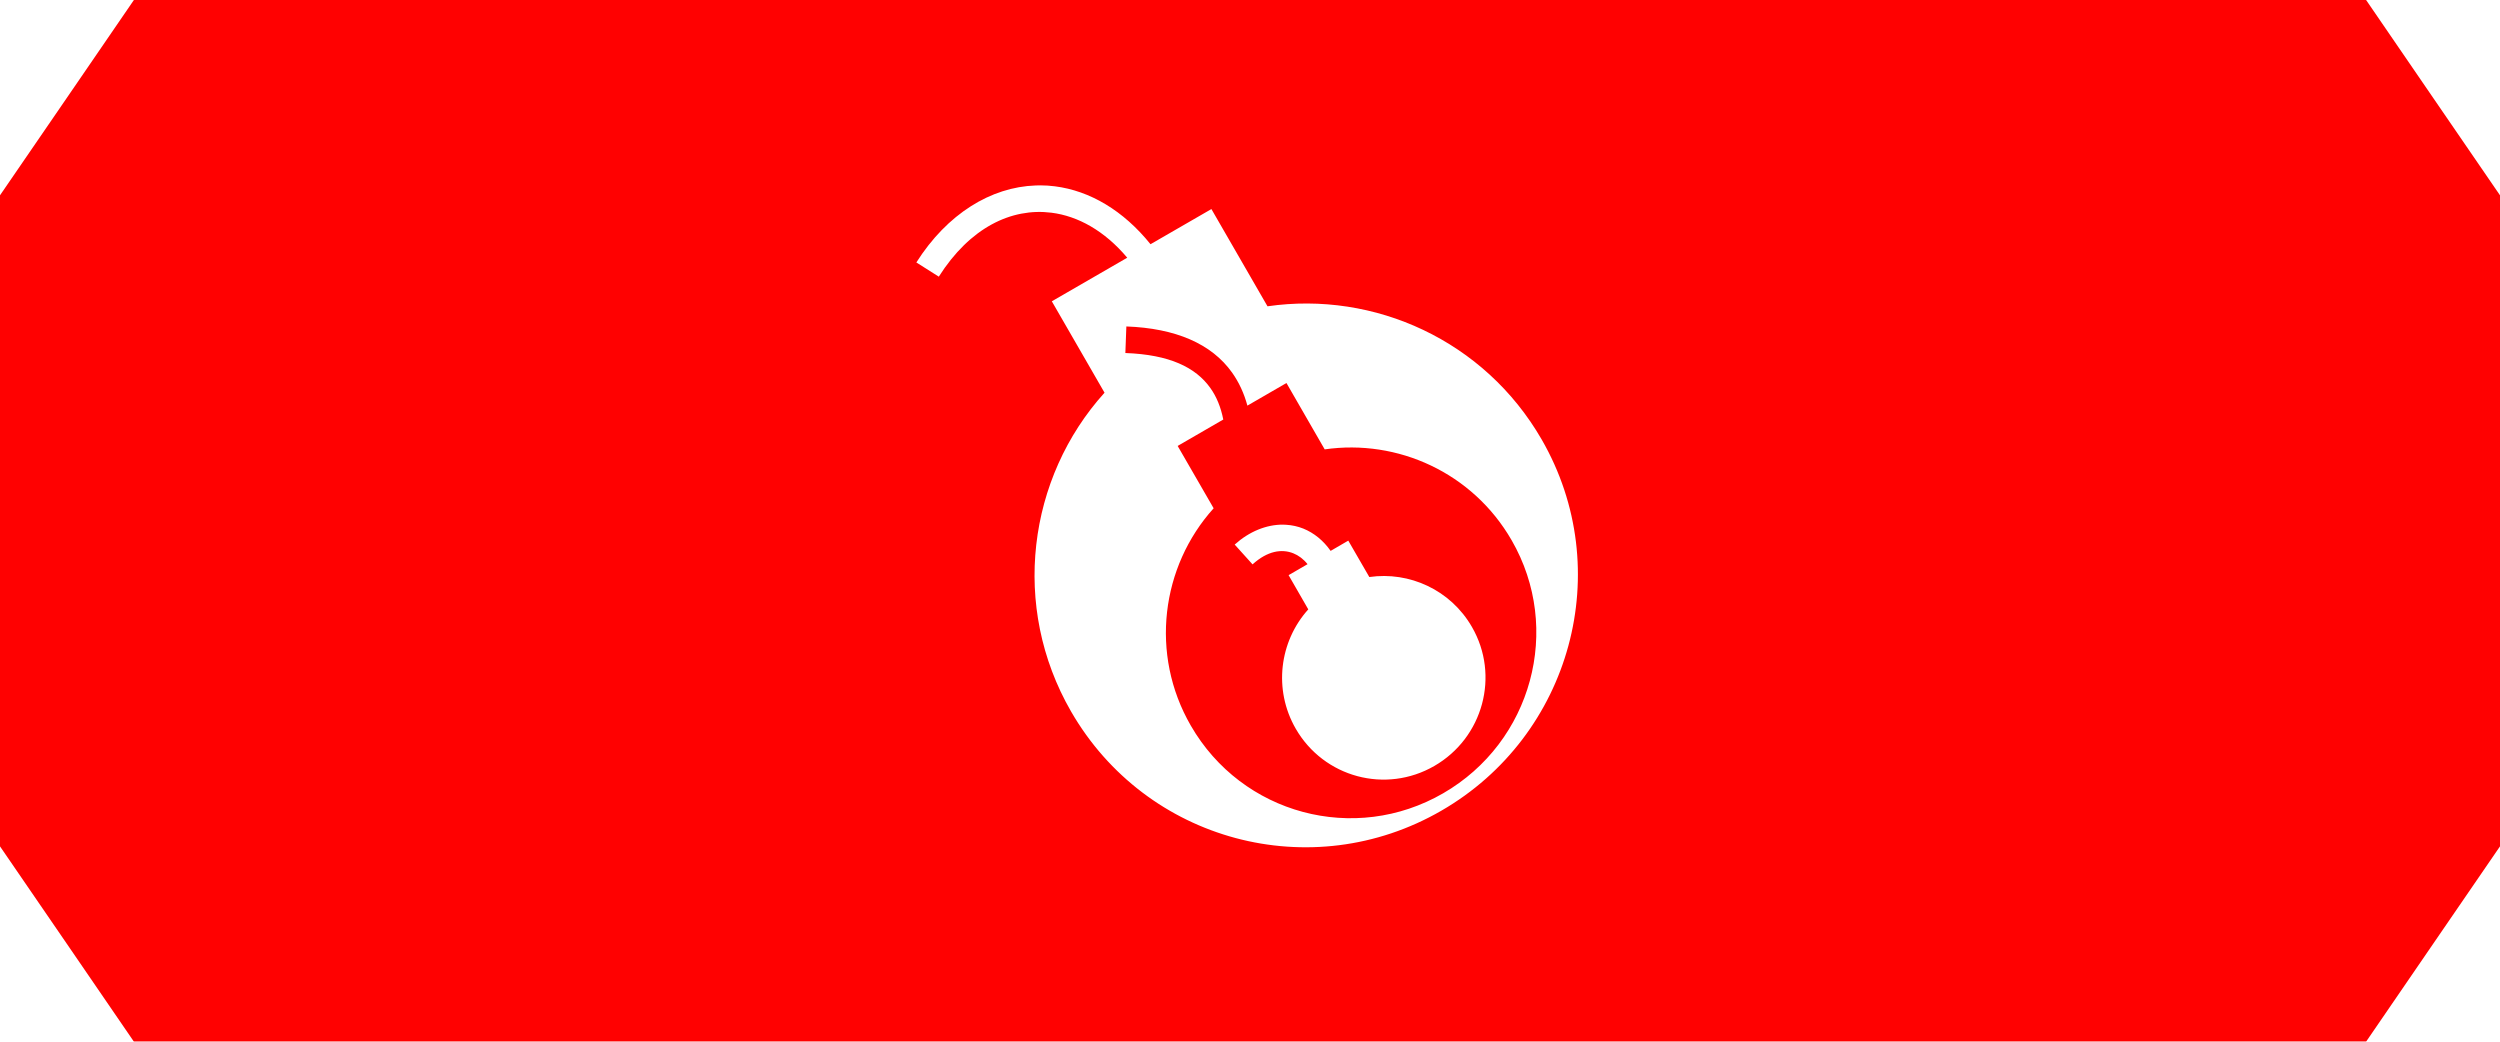 <svg width="48" height="20" viewBox="0 0 48 20" fill="none" xmlns="http://www.w3.org/2000/svg">
<g filter="url(#filter0_iiii_10_8282)">
<path d="M1.286 1.875L2.571 0H45.429L46.714 1.875L48 3.75V16.25L46.714 18.125L45.429 20H2.571L1.286 18.125L0 16.25V3.75L1.286 1.875Z" fill="#FF0101"/>
</g>
<g clip-path="url(#clip0_10_8282)">
<path d="M19.976 3.559C19.945 3.559 19.915 3.559 19.884 3.561C19.026 3.591 18.187 4.104 17.594 5.039L18.025 5.312C18.624 4.368 19.421 3.987 20.188 4.084C20.694 4.148 21.205 4.428 21.643 4.948L20.195 5.785L21.207 7.54C19.73 9.176 19.403 11.647 20.564 13.66C22.005 16.158 25.177 17.008 27.673 15.566C30.17 14.124 31.041 10.936 29.6 8.438C28.501 6.533 26.386 5.584 24.336 5.881L23.259 4.014L22.09 4.689C21.569 4.042 20.925 3.662 20.252 3.577C20.16 3.565 20.068 3.559 19.976 3.559ZM21.626 6.268C22.567 6.302 23.262 6.598 23.657 7.155C23.79 7.343 23.887 7.555 23.95 7.788L24.7 7.354L25.434 8.628C26.832 8.426 28.274 9.073 29.023 10.372C30.006 12.075 29.411 14.248 27.709 15.231C26.008 16.215 23.845 15.635 22.863 13.931C22.071 12.559 22.295 10.875 23.302 9.759L22.611 8.562L23.487 8.055C23.44 7.817 23.357 7.615 23.239 7.45C22.956 7.052 22.454 6.809 21.607 6.778L21.626 6.268L21.626 6.268ZM24.634 10.073C24.317 10.071 23.987 10.203 23.706 10.456L24.049 10.836C24.338 10.574 24.612 10.535 24.833 10.624C24.93 10.663 25.024 10.731 25.105 10.832L24.741 11.043L25.119 11.7C24.566 12.313 24.444 13.238 24.878 13.991C25.418 14.927 26.606 15.246 27.54 14.706C28.475 14.166 28.801 12.972 28.261 12.037C27.85 11.324 27.058 10.968 26.291 11.079L25.887 10.38L25.548 10.577C25.41 10.38 25.231 10.233 25.024 10.149C24.919 10.107 24.809 10.083 24.697 10.076C24.676 10.075 24.655 10.074 24.634 10.073L24.634 10.073Z" fill="white"/>
</g>
<defs>
<filter id="filter0_iiii_10_8282" x="-2" y="-1" width="51" height="23" filterUnits="userSpaceOnUse" color-interpolation-filters="sRGB">
<feFlood flood-opacity="0" result="BackgroundImageFix"/>
<feBlend mode="normal" in="SourceGraphic" in2="BackgroundImageFix" result="shape"/>
<feColorMatrix in="SourceAlpha" type="matrix" values="0 0 0 0 0 0 0 0 0 0 0 0 0 0 0 0 0 0 127 0" result="hardAlpha"/>
<feOffset dx="3"/>
<feGaussianBlur stdDeviation="0.5"/>
<feComposite in2="hardAlpha" operator="arithmetic" k2="-1" k3="1"/>
<feColorMatrix type="matrix" values="0 0 0 0 0.667 0 0 0 0 0.004 0 0 0 0 0.004 0 0 0 0.6 0"/>
<feBlend mode="normal" in2="shape" result="effect1_innerShadow_10_8282"/>
<feColorMatrix in="SourceAlpha" type="matrix" values="0 0 0 0 0 0 0 0 0 0 0 0 0 0 0 0 0 0 127 0" result="hardAlpha"/>
<feOffset dy="-3"/>
<feGaussianBlur stdDeviation="0.5"/>
<feComposite in2="hardAlpha" operator="arithmetic" k2="-1" k3="1"/>
<feColorMatrix type="matrix" values="0 0 0 0 0.667 0 0 0 0 0.004 0 0 0 0 0.004 0 0 0 0.6 0"/>
<feBlend mode="normal" in2="effect1_innerShadow_10_8282" result="effect2_innerShadow_10_8282"/>
<feColorMatrix in="SourceAlpha" type="matrix" values="0 0 0 0 0 0 0 0 0 0 0 0 0 0 0 0 0 0 127 0" result="hardAlpha"/>
<feOffset dx="-3"/>
<feGaussianBlur stdDeviation="1"/>
<feComposite in2="hardAlpha" operator="arithmetic" k2="-1" k3="1"/>
<feColorMatrix type="matrix" values="0 0 0 0 0.667 0 0 0 0 0.004 0 0 0 0 0.004 0 0 0 0.4 0"/>
<feBlend mode="normal" in2="effect2_innerShadow_10_8282" result="effect3_innerShadow_10_8282"/>
<feColorMatrix in="SourceAlpha" type="matrix" values="0 0 0 0 0 0 0 0 0 0 0 0 0 0 0 0 0 0 127 0" result="hardAlpha"/>
<feOffset dy="3"/>
<feGaussianBlur stdDeviation="1"/>
<feComposite in2="hardAlpha" operator="arithmetic" k2="-1" k3="1"/>
<feColorMatrix type="matrix" values="0 0 0 0 0.667 0 0 0 0 0.004 0 0 0 0 0.004 0 0 0 0.4 0"/>
<feBlend mode="normal" in2="effect3_innerShadow_10_8282" result="effect4_innerShadow_10_8282"/>
</filter>
<clipPath id="clip0_10_8282">
<rect width="14" height="14" fill="white" transform="translate(17 3)"/>
</clipPath>
</defs>
</svg>
